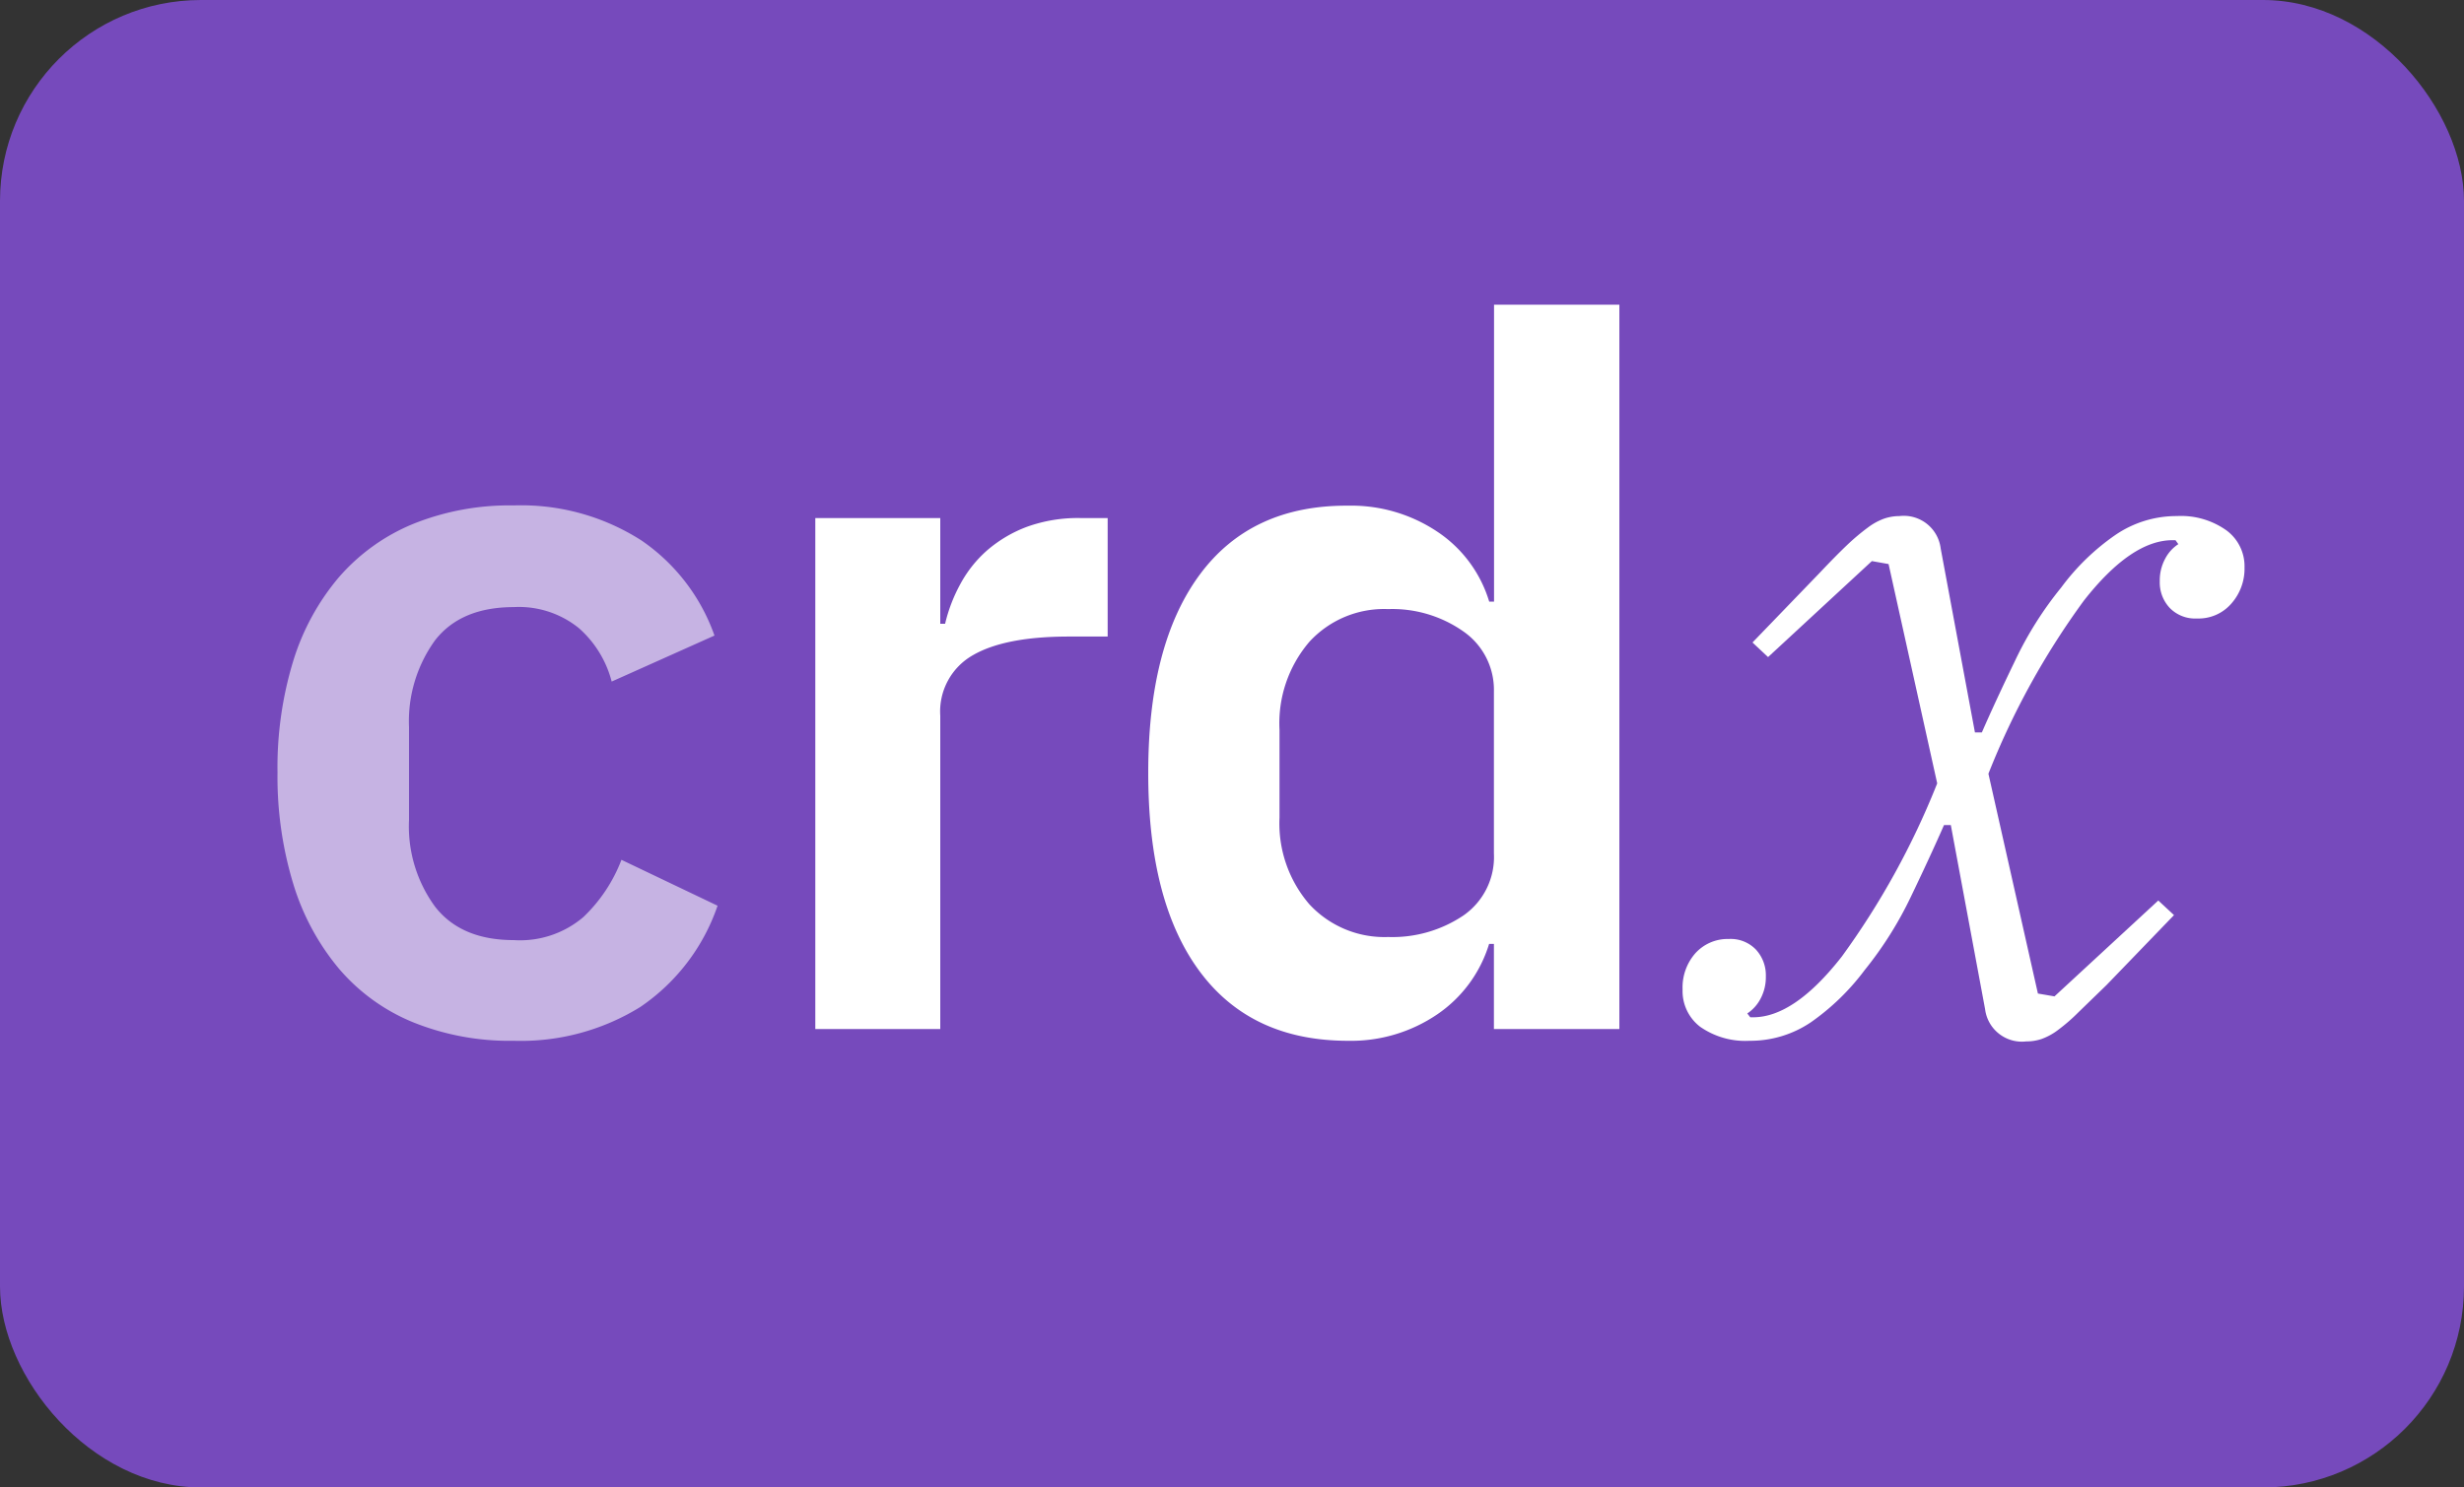 <svg xmlns="http://www.w3.org/2000/svg" viewBox="0 0 199.16 120.25"><rect x="0" y="0" width="199.16" height="120.25" fill="#333333" stroke="none"/><defs><style>.cls-1{fill:#764abc;}.cls-2,.cls-3{fill:#fff;}.cls-2{opacity:0.58;}</style></defs><g id="Layer_2" data-name="Layer 2"><g id="Layer_1-2" data-name="Layer 1"><rect class="cls-1" width="199.16" height="120.25" rx="16.25"/><path class="cls-2" d="M41.53,84.14a20.82,20.82,0,0,1-8.15-1.5,15.66,15.66,0,0,1-6-4.35,19.51,19.51,0,0,1-3.68-6.85,29.78,29.78,0,0,1-1.27-9,29.44,29.44,0,0,1,1.27-9,19.17,19.17,0,0,1,3.68-6.76,16,16,0,0,1,6-4.32,20.82,20.82,0,0,1,8.15-1.5A18,18,0,0,1,51.86,43.7a15.58,15.58,0,0,1,5.89,7.68L49.44,55.1a8.64,8.64,0,0,0-2.65-4.32,7.7,7.7,0,0,0-5.26-1.7q-4.28,0-6.37,2.69a11.16,11.16,0,0,0-2.1,7v7.52a11,11,0,0,0,2.1,7Q37.26,76,41.53,76a7.89,7.89,0,0,0,5.62-1.86,12.58,12.58,0,0,0,3.08-4.63L58,73.22a16.24,16.24,0,0,1-6.25,8.19A18.33,18.33,0,0,1,41.53,84.14Z"/><path class="cls-3" d="M65.9,83.19V41.88H76v8.55h.39a12.81,12.81,0,0,1,1.23-3.21,9.83,9.83,0,0,1,2.17-2.73A10.62,10.62,0,0,1,83,42.59a12.13,12.13,0,0,1,4.31-.71h2.22v9.58H86.4q-5.15,0-7.75,1.5A5.23,5.23,0,0,0,76,57.87V83.19Z"/><path class="cls-3" d="M120.75,76.31h-.39a10.62,10.62,0,0,1-4.2,5.7,12.37,12.37,0,0,1-7.2,2.13q-7.84,0-12-5.62T92.81,62.46q0-10.37,4.16-16t12-5.58a12.5,12.5,0,0,1,7.2,2.1,10.38,10.38,0,0,1,4.2,5.66h.39V24.63h10.13V83.19H120.75Zm-8.55-.56A10.29,10.29,0,0,0,118.3,74a5.75,5.75,0,0,0,2.45-5V55.89a5.74,5.74,0,0,0-2.45-4.83,10,10,0,0,0-6.1-1.82,8.19,8.19,0,0,0-6.37,2.65A10.12,10.12,0,0,0,103.42,59V66.1a10,10,0,0,0,2.41,7A8.26,8.26,0,0,0,112.2,75.75Z"/><path class="cls-3" d="M141.41,84.14a6.36,6.36,0,0,1-4-1.14A3.63,3.63,0,0,1,136,80,4.19,4.19,0,0,1,137,77.1a3.51,3.51,0,0,1,2.73-1.19,2.83,2.83,0,0,1,2.21.87,3.06,3.06,0,0,1,.79,2.14,3.71,3.71,0,0,1-.43,1.82,3.2,3.2,0,0,1-1.07,1.19l.24.31h.23q3.33,0,7.17-4.91a63.69,63.69,0,0,0,7.71-14L152.65,45.6l-1.35-.24-8.39,7.76-1.26-1.18,5.46-5.66c.84-.89,1.58-1.64,2.21-2.24A17.77,17.77,0,0,1,151,42.63a5,5,0,0,1,1.31-.71,3.91,3.91,0,0,1,1.23-.2,3,3,0,0,1,3.32,2.61l2.77,14.88h.56q1.1-2.52,2.69-5.81a29,29,0,0,1,3.72-5.9,18.57,18.57,0,0,1,4.35-4.23,8.75,8.75,0,0,1,5-1.55,6.33,6.33,0,0,1,4,1.15,3.6,3.6,0,0,1,1.47,3,4.25,4.25,0,0,1-1.07,2.93A3.5,3.5,0,0,1,177.58,50a2.86,2.86,0,0,1-2.22-.87,3,3,0,0,1-.79-2.13,3.68,3.68,0,0,1,.43-1.82,3.12,3.12,0,0,1,1.07-1.19l-.23-.32h-.24q-3.33,0-7.16,4.88a62.56,62.56,0,0,0-7.72,14l4,17.77,1.34.23,8.39-7.75,1.27,1.18-5.46,5.66L168,81.83a14.64,14.64,0,0,1-1.62,1.41A5,5,0,0,1,165,84a3.84,3.84,0,0,1-1.22.19,3,3,0,0,1-3.33-2.61l-2.77-14.88h-.55q-1.11,2.53-2.69,5.82a29.87,29.87,0,0,1-3.72,5.9,19,19,0,0,1-4.36,4.23A8.74,8.74,0,0,1,141.41,84.14Z"/></g></g></svg>